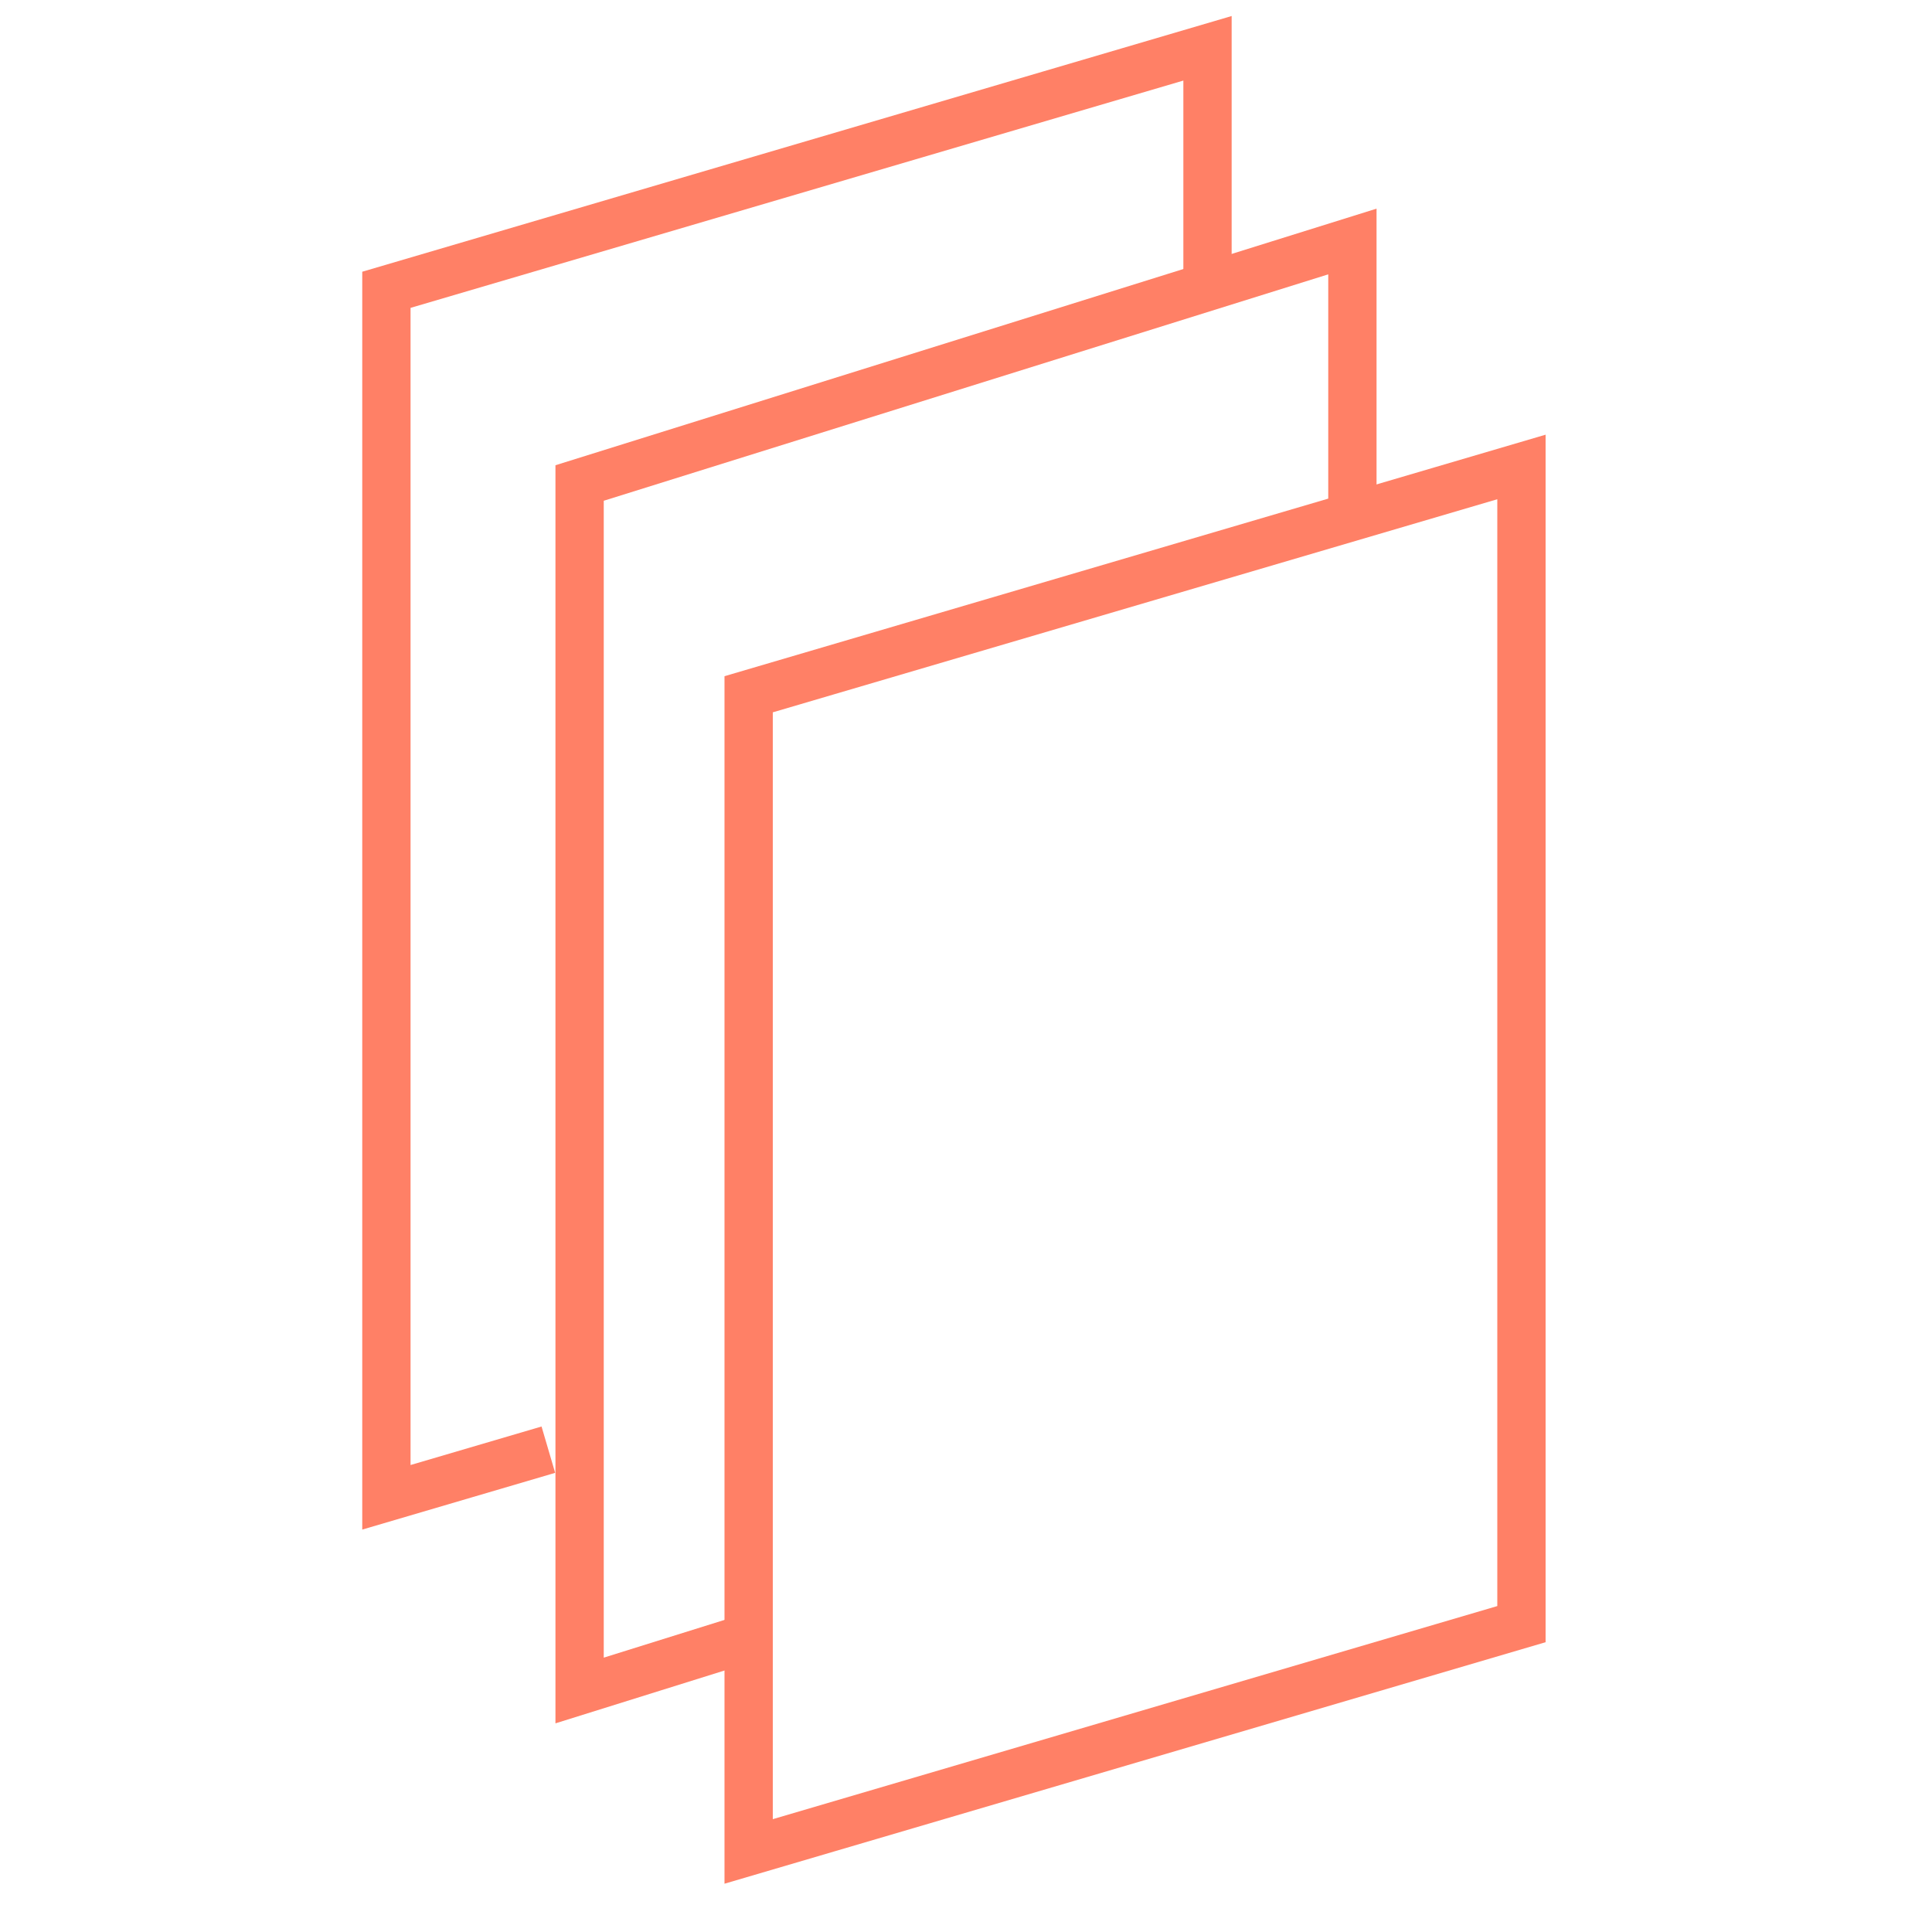 <svg viewBox="0 0 40 40" xmlns="http://www.w3.org/2000/svg">
<path d="M25 6V1L8 6V31C9.202 30.646 10.308 30.321 11.353 30.014" fill="none" stroke="#FF8066"/>
<path d="M28 11V5L12 10V35L15.5 33.906" fill="none" stroke="#FF8066"/>
<path d="M31.5 33.626V9.668L15.5 14.374V38.332L31.5 33.626Z" fill="none" stroke="#FF8066"/>
</svg>
